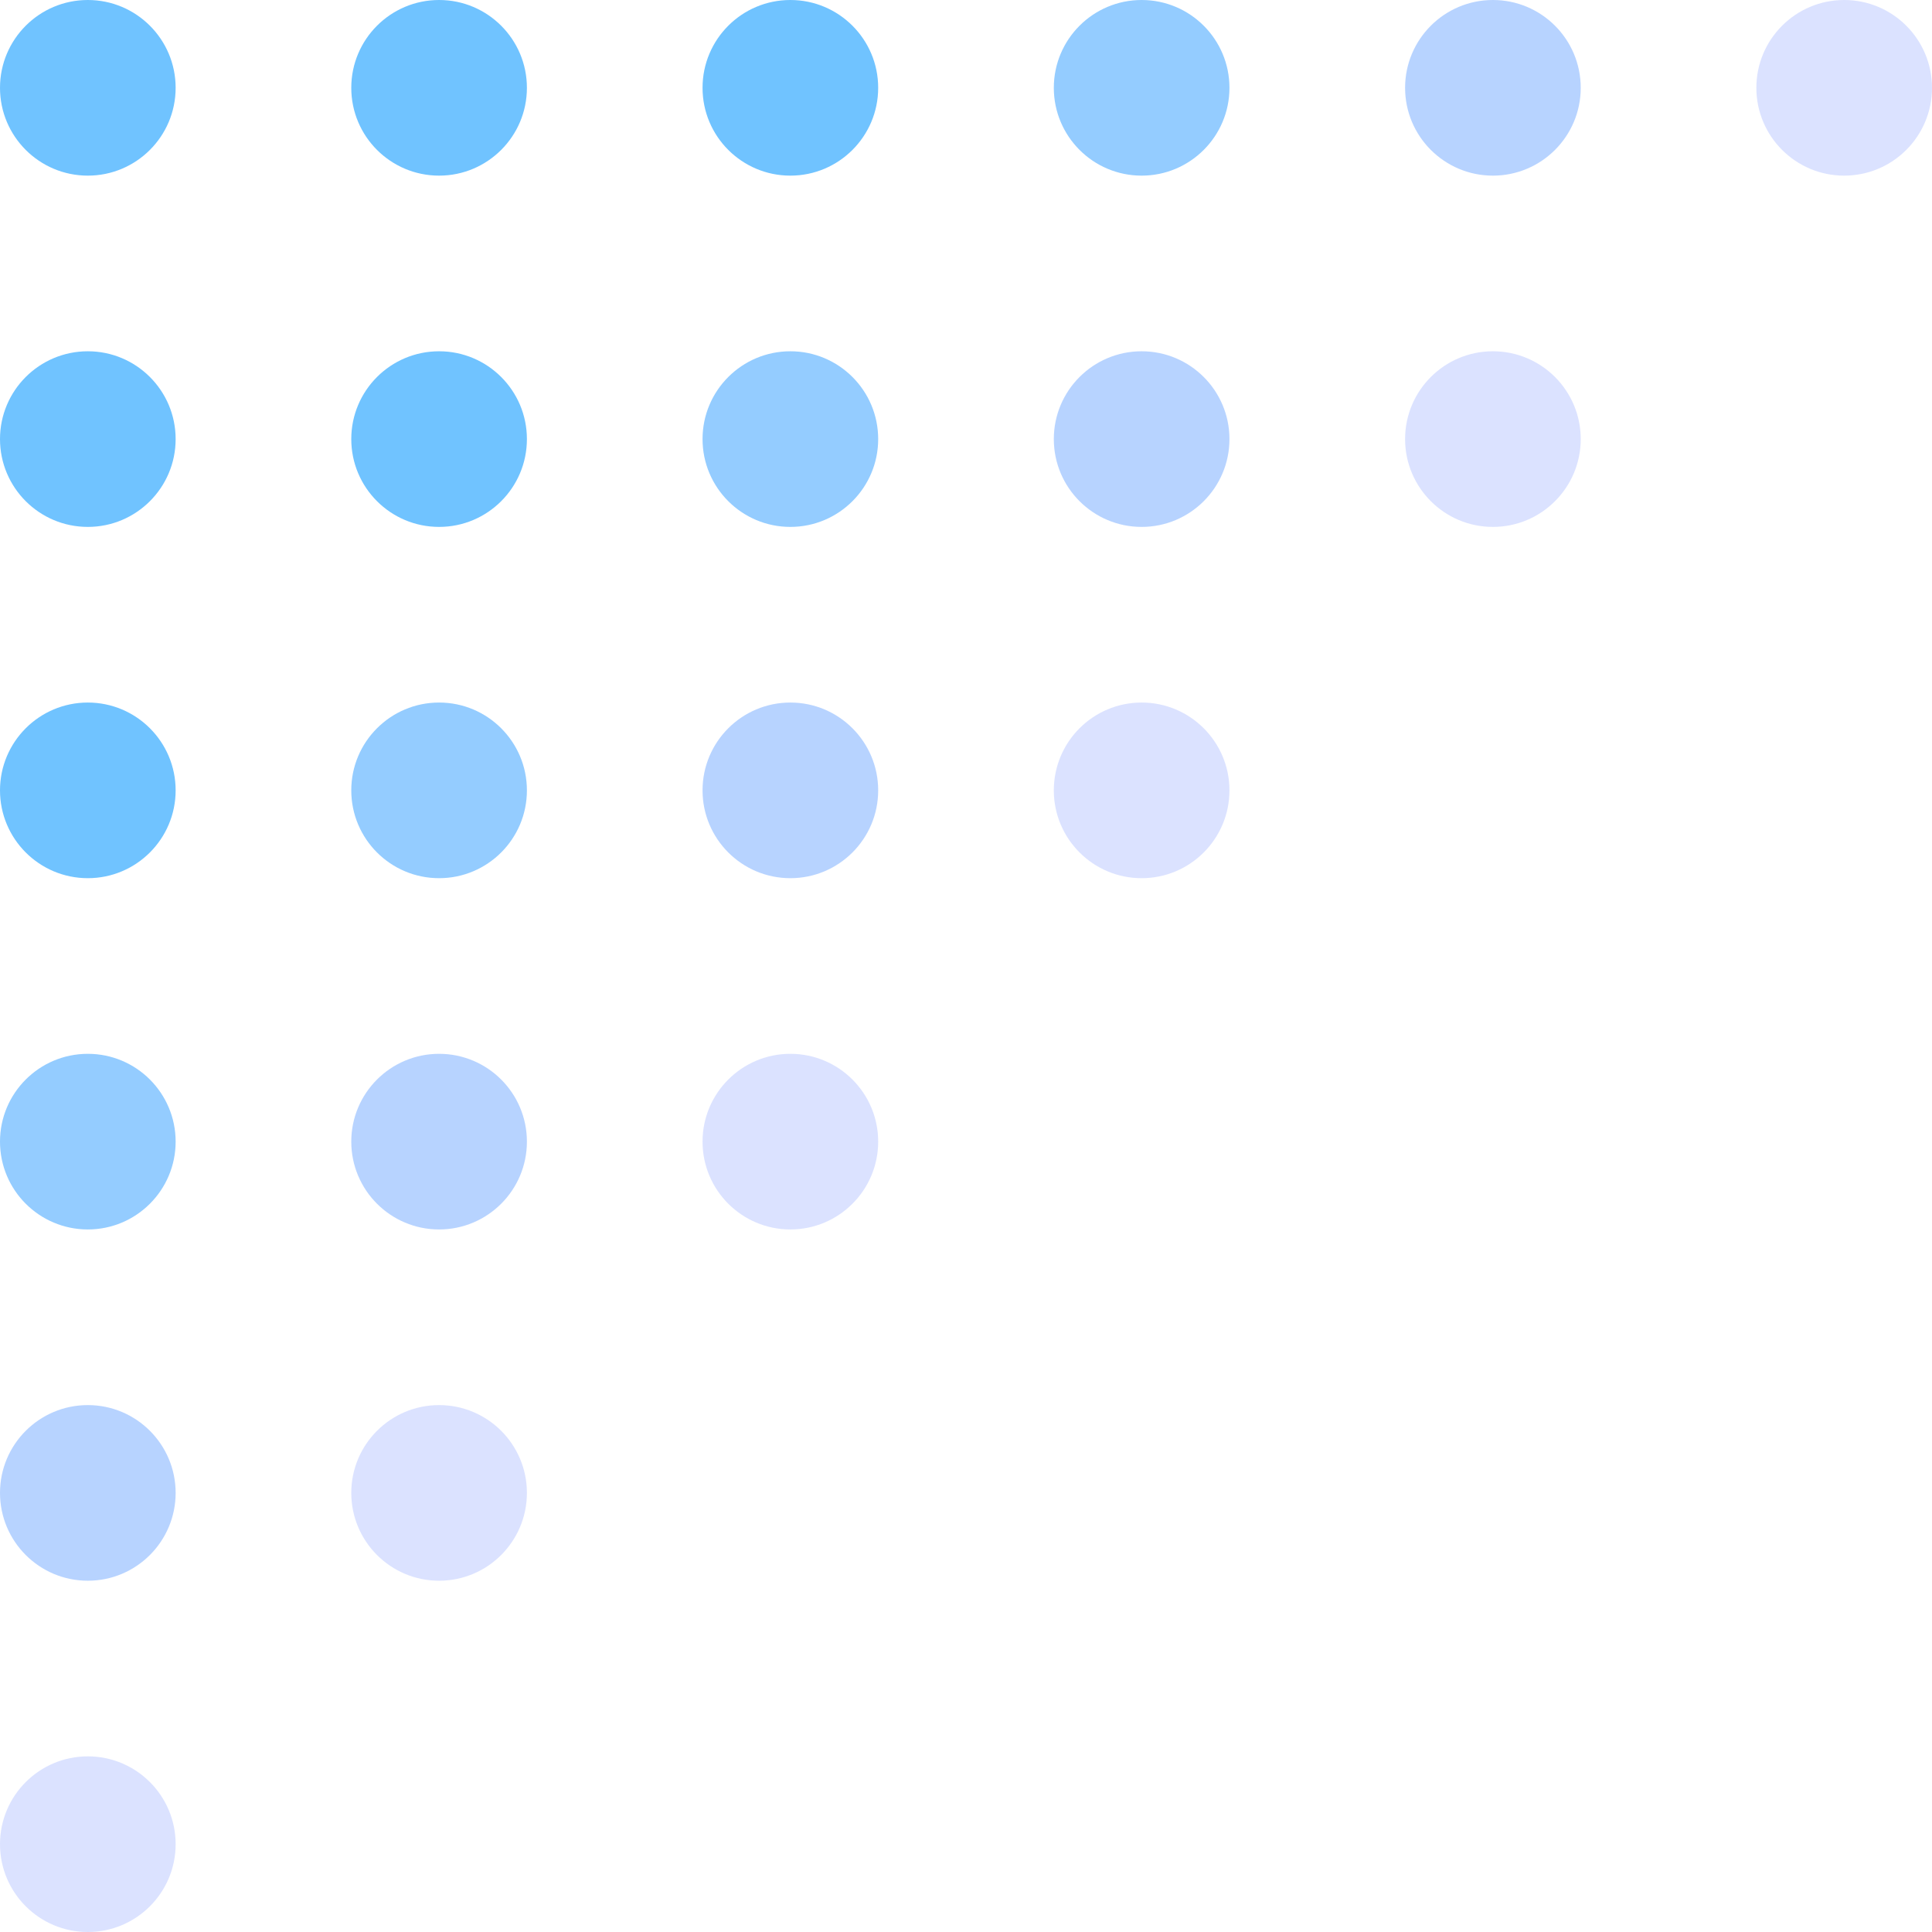 <svg width="44" height="44" viewBox="0 0 44 44" xmlns="http://www.w3.org/2000/svg">
  <circle cx="2" cy="2" r="2" fill="#70C3FF"/>
  <circle cx="2" cy="42" r="2" fill="#708FFF" fill-opacity="0.25"/>
  <circle cx="10" cy="34" r="2" fill="#708FFF" fill-opacity="0.25"/>
  <circle cx="18" cy="26" r="2" fill="#708FFF" fill-opacity="0.25"/>
  <circle cx="26" cy="18" r="2" fill="#708FFF" fill-opacity="0.25"/>
  <circle cx="34" cy="10" r="2" fill="#708FFF" fill-opacity="0.25"/>
  <circle cx="42" cy="2" r="2" fill="#708FFF" fill-opacity="0.25"/>
  <circle cx="2" cy="34" r="2" fill="#70A9FF" fill-opacity="0.5"/>
  <circle cx="10" cy="26" r="2" fill="#70A9FF" fill-opacity="0.5"/>
  <circle cx="18" cy="18" r="2" fill="#70A9FF" fill-opacity="0.5"/>
  <circle cx="26" cy="10" r="2" fill="#70A9FF" fill-opacity="0.5"/>
  <circle cx="34" cy="2" r="2" fill="#70A9FF" fill-opacity="0.5"/>
  <circle cx="2" cy="26" r="2" fill="#70BAFF" fill-opacity="0.75"/>
  <circle cx="10" cy="18" r="2" fill="#70BAFF" fill-opacity="0.75"/>
  <circle cx="18" cy="10" r="2" fill="#70BAFF" fill-opacity="0.75"/>
  <circle cx="26" cy="2" r="2" fill="#70BAFF" fill-opacity="0.75"/>
  <circle cx="18" cy="2" r="2" fill="#70C3FF"/>
  <circle cx="2" cy="18" r="2" fill="#70C3FF"/>
  <circle cx="10" cy="10" r="2" fill="#70C3FF"/>
  <circle cx="2" cy="10" r="2" fill="#70C3FF"/>
  <circle cx="10" cy="2" r="2" fill="#70C3FF"/>
</svg>
